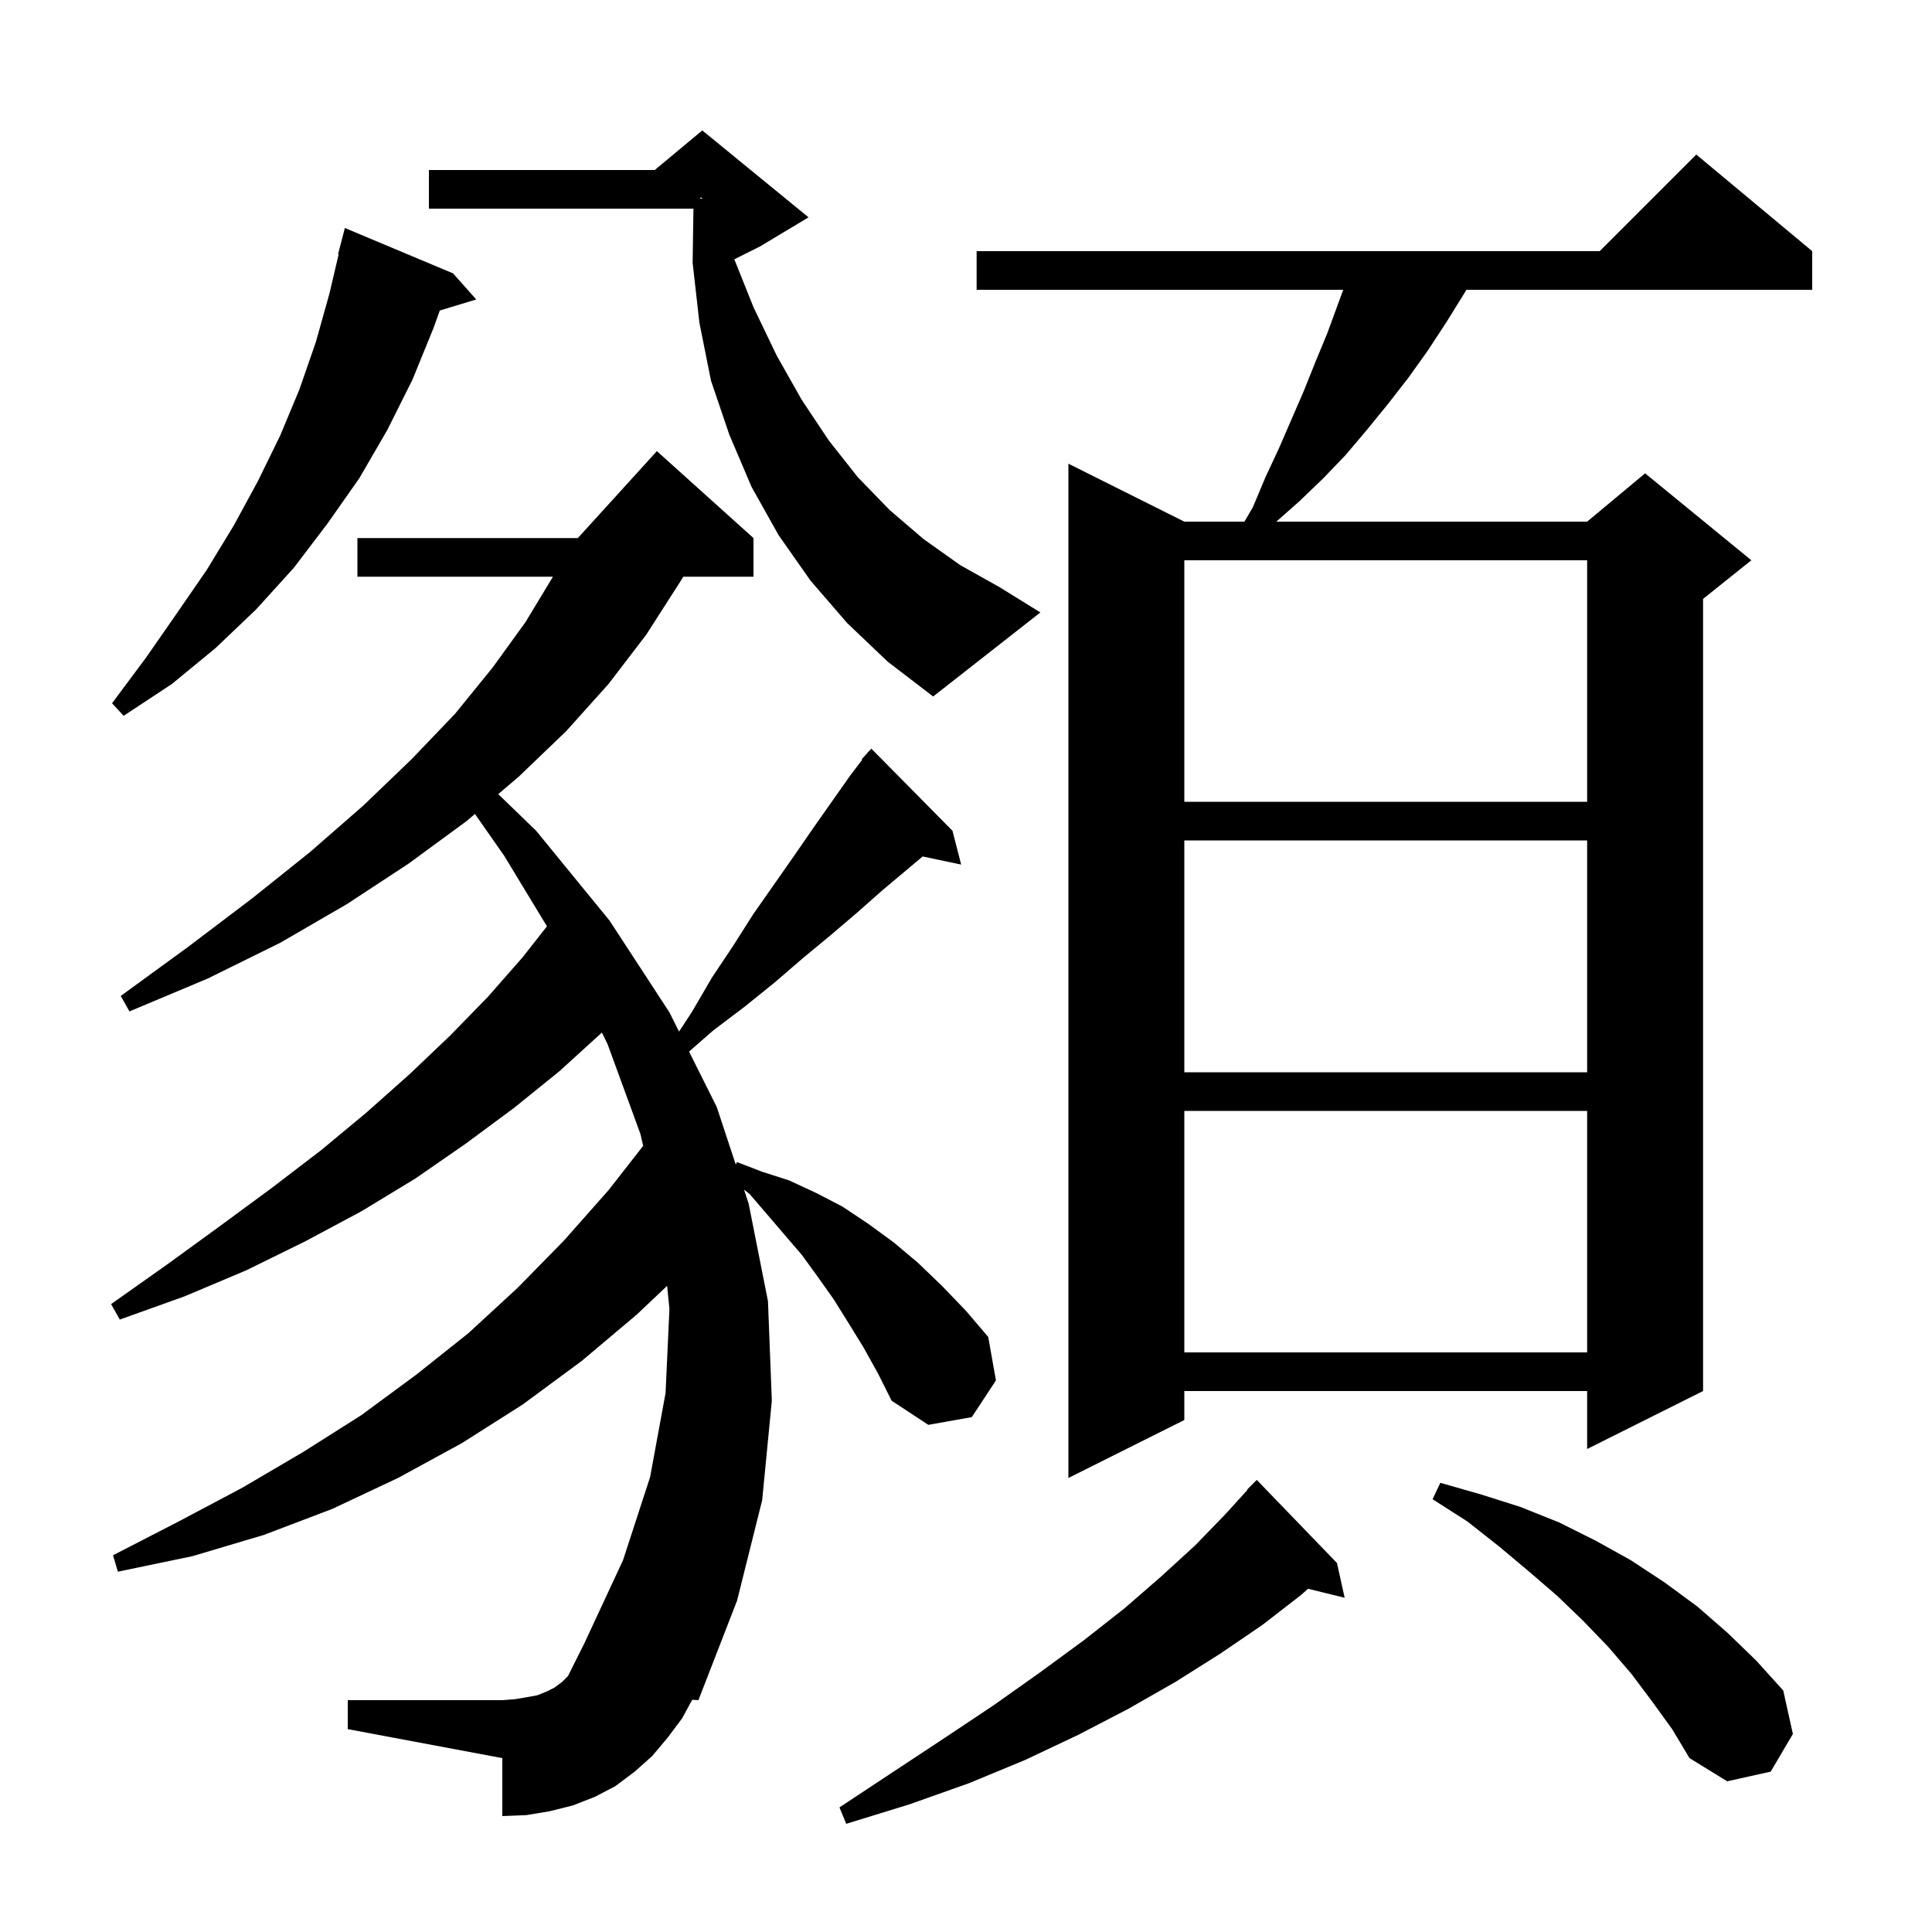 <svg xmlns="http://www.w3.org/2000/svg" xmlns:xlink="http://www.w3.org/1999/xlink" version="1.1" baseProfile="full" viewBox="0 0 200 200" width="200" height="200">
<g fill="black">
<path d="M 138.4 161.8 L 139.2 165.4 L 135.408 164.469 L 134.7 165.1 L 130.7 168.2 L 126.3 171.2 L 121.7 174.1 L 116.8 176.9 L 111.6 179.6 L 106.1 182.2 L 100.3 184.6 L 94.1 186.8 L 87.6 188.8 L 86.9 187.1 L 92.5 183.4 L 97.8 179.9 L 102.9 176.5 L 107.7 173.1 L 112.2 169.8 L 116.4 166.5 L 120.2 163.2 L 123.7 160.0 L 126.9 156.7 L 129.138 154.231 L 129.1 154.2 L 130.1 153.2 Z M 89.4 139.5 L 87.8 136.9 L 86.3 134.5 L 84.6 132.1 L 83.0 129.9 L 77.6 123.6 L 77.023 123.154 L 77.5 124.6 L 79.5 134.7 L 79.9 145.0 L 78.9 155.3 L 76.3 165.7 L 72.3 176.0 L 71.658 175.96 L 70.6 177.9 L 69.1 179.9 L 67.5 181.8 L 65.7 183.4 L 63.7 184.9 L 61.6 186.0 L 59.3 186.9 L 56.9 187.5 L 54.5 187.9 L 52.0 188.0 L 52.0 182.0 L 36.0 179.0 L 36.0 176.0 L 52.0 176.0 L 53.3 175.9 L 54.5 175.7 L 55.6 175.5 L 56.6 175.1 L 57.4 174.7 L 58.2 174.1 L 58.8 173.5 L 60.5 170.1 L 64.5 161.5 L 67.3 152.9 L 68.9 144.2 L 69.3 135.5 L 69.061 133.111 L 65.9 136.1 L 60.2 140.9 L 54.1 145.4 L 47.8 149.4 L 41.2 153.0 L 34.4 156.2 L 27.3 158.9 L 19.9 161.1 L 12.2 162.7 L 11.7 161.0 L 18.5 157.5 L 25.1 154.0 L 31.4 150.3 L 37.4 146.5 L 43.1 142.3 L 48.5 138.0 L 53.6 133.3 L 58.4 128.4 L 63.0 123.2 L 66.581 118.619 L 66.3 117.4 L 62.9 108.1 L 62.308 106.892 L 62.3 106.9 L 57.9 110.9 L 53.2 114.7 L 48.2 118.4 L 43.0 122.0 L 37.4 125.4 L 31.6 128.5 L 25.5 131.5 L 19.1 134.2 L 12.4 136.6 L 11.5 135.0 L 17.3 130.9 L 22.8 126.9 L 28.1 123.0 L 33.2 119.1 L 37.9 115.2 L 42.4 111.2 L 46.6 107.2 L 50.5 103.2 L 54.1 99.1 L 56.62 95.893 L 52.2 88.6 L 49.167 84.261 L 48.3 85.0 L 42.3 89.4 L 35.9 93.6 L 29.0 97.6 L 21.5 101.3 L 13.4 104.7 L 12.5 103.1 L 19.5 98.0 L 26.1 93.0 L 32.1 88.2 L 37.6 83.4 L 42.6 78.6 L 47.1 73.9 L 51.0 69.1 L 54.4 64.4 L 57.24 59.7 L 37.0 59.7 L 37.0 55.7 L 59.818 55.7 L 68.0 46.7 L 78.0 55.7 L 78.0 59.7 L 70.741 59.7 L 70.3 60.4 L 66.9 65.7 L 63.0 70.8 L 58.6 75.7 L 53.7 80.4 L 51.579 82.207 L 55.5 86.0 L 63.1 95.3 L 69.3 104.8 L 70.294 106.788 L 71.6 104.8 L 73.7 101.2 L 75.9 97.9 L 78.0 94.6 L 82.2 88.6 L 84.2 85.7 L 88.0 80.3 L 89.258 78.645 L 89.2 78.6 L 89.761 77.983 L 89.9 77.8 L 89.915 77.814 L 90.2 77.5 L 98.6 86.0 L 99.5 89.5 L 95.513 88.661 L 91.3 92.2 L 88.7 94.5 L 86.0 96.8 L 83.1 99.2 L 80.2 101.7 L 77.1 104.2 L 73.8 106.7 L 71.33 108.861 L 74.2 114.6 L 76.162 120.545 L 76.3 120.3 L 78.9 121.3 L 81.7 122.2 L 84.5 123.5 L 87.2 124.9 L 89.9 126.7 L 92.5 128.6 L 95.0 130.7 L 97.5 133.1 L 100.0 135.7 L 102.3 138.4 L 103.1 142.9 L 100.6 146.7 L 96.1 147.5 L 92.3 145.0 L 90.9 142.2 Z M 171.0 176.1 L 168.9 173.3 L 166.5 170.5 L 163.9 167.8 L 161.2 165.2 L 158.3 162.7 L 155.2 160.1 L 151.9 157.5 L 148.3 155.2 L 149.1 153.5 L 153.3 154.7 L 157.4 156.0 L 161.4 157.6 L 165.2 159.5 L 168.8 161.5 L 172.3 163.8 L 175.7 166.3 L 178.8 169.0 L 181.8 171.9 L 184.6 175.0 L 185.6 179.5 L 183.3 183.4 L 178.8 184.4 L 174.9 182.0 L 173.1 179.0 Z M 187.6 26.0 L 187.6 30.0 L 151.8 30.0 L 151.5 30.5 L 149.7 33.4 L 147.8 36.3 L 145.8 39.1 L 143.7 41.8 L 141.5 44.5 L 139.3 47.1 L 137.0 49.5 L 134.5 51.9 L 132.126 54.0 L 164.3 54.0 L 170.3 49.0 L 181.3 58.0 L 176.3 62.0 L 176.3 144.0 L 164.3 150.0 L 164.3 144.0 L 122.6 144.0 L 122.6 147.0 L 110.6 153.0 L 110.6 48.0 L 122.6 54.0 L 128.821 54.0 L 129.7 52.5 L 131.0 49.4 L 132.4 46.4 L 135.0 40.4 L 136.2 37.4 L 137.4 34.5 L 139.05 30.0 L 101.1 30.0 L 101.1 26.0 L 165.6 26.0 L 175.6 16.0 Z M 122.6 115.0 L 122.6 140.0 L 164.3 140.0 L 164.3 115.0 Z M 122.6 87.0 L 122.6 111.0 L 164.3 111.0 L 164.3 87.0 Z M 122.6 58.0 L 122.6 83.0 L 164.3 83.0 L 164.3 58.0 Z M 46.9 28.3 L 49.3 31.0 L 45.527 32.145 L 44.9 33.9 L 42.7 39.3 L 40.1 44.5 L 37.2 49.5 L 33.9 54.2 L 30.4 58.8 L 26.5 63.1 L 22.3 67.1 L 17.8 70.8 L 12.8 74.1 L 11.6 72.8 L 15.1 68.1 L 18.3 63.5 L 21.4 59.0 L 24.2 54.4 L 26.7 49.8 L 29.0 45.1 L 31.0 40.3 L 32.7 35.4 L 34.1 30.4 L 35.062 26.31 L 35.0 26.3 L 35.7 23.6 Z M 87.7 64.5 L 83.9 60.1 L 80.6 55.4 L 77.8 50.4 L 75.5 45.0 L 73.6 39.4 L 72.4 33.4 L 71.7 27.2 L 71.786 21.6 L 44.4 21.6 L 44.4 17.6 L 67.78 17.6 L 72.7 13.5 L 83.7 22.5 L 78.7 25.5 L 76.017 26.842 L 78.0 31.8 L 80.4 36.8 L 83.0 41.4 L 85.8 45.6 L 88.8 49.4 L 92.1 52.8 L 95.6 55.8 L 99.4 58.5 L 103.5 60.8 L 107.7 63.4 L 96.6 72.1 L 91.9 68.5 Z M 72.5 20.576 L 72.7 20.541 L 72.7 20.5 L 72.5 20.433 Z " />
</g>
</svg>

